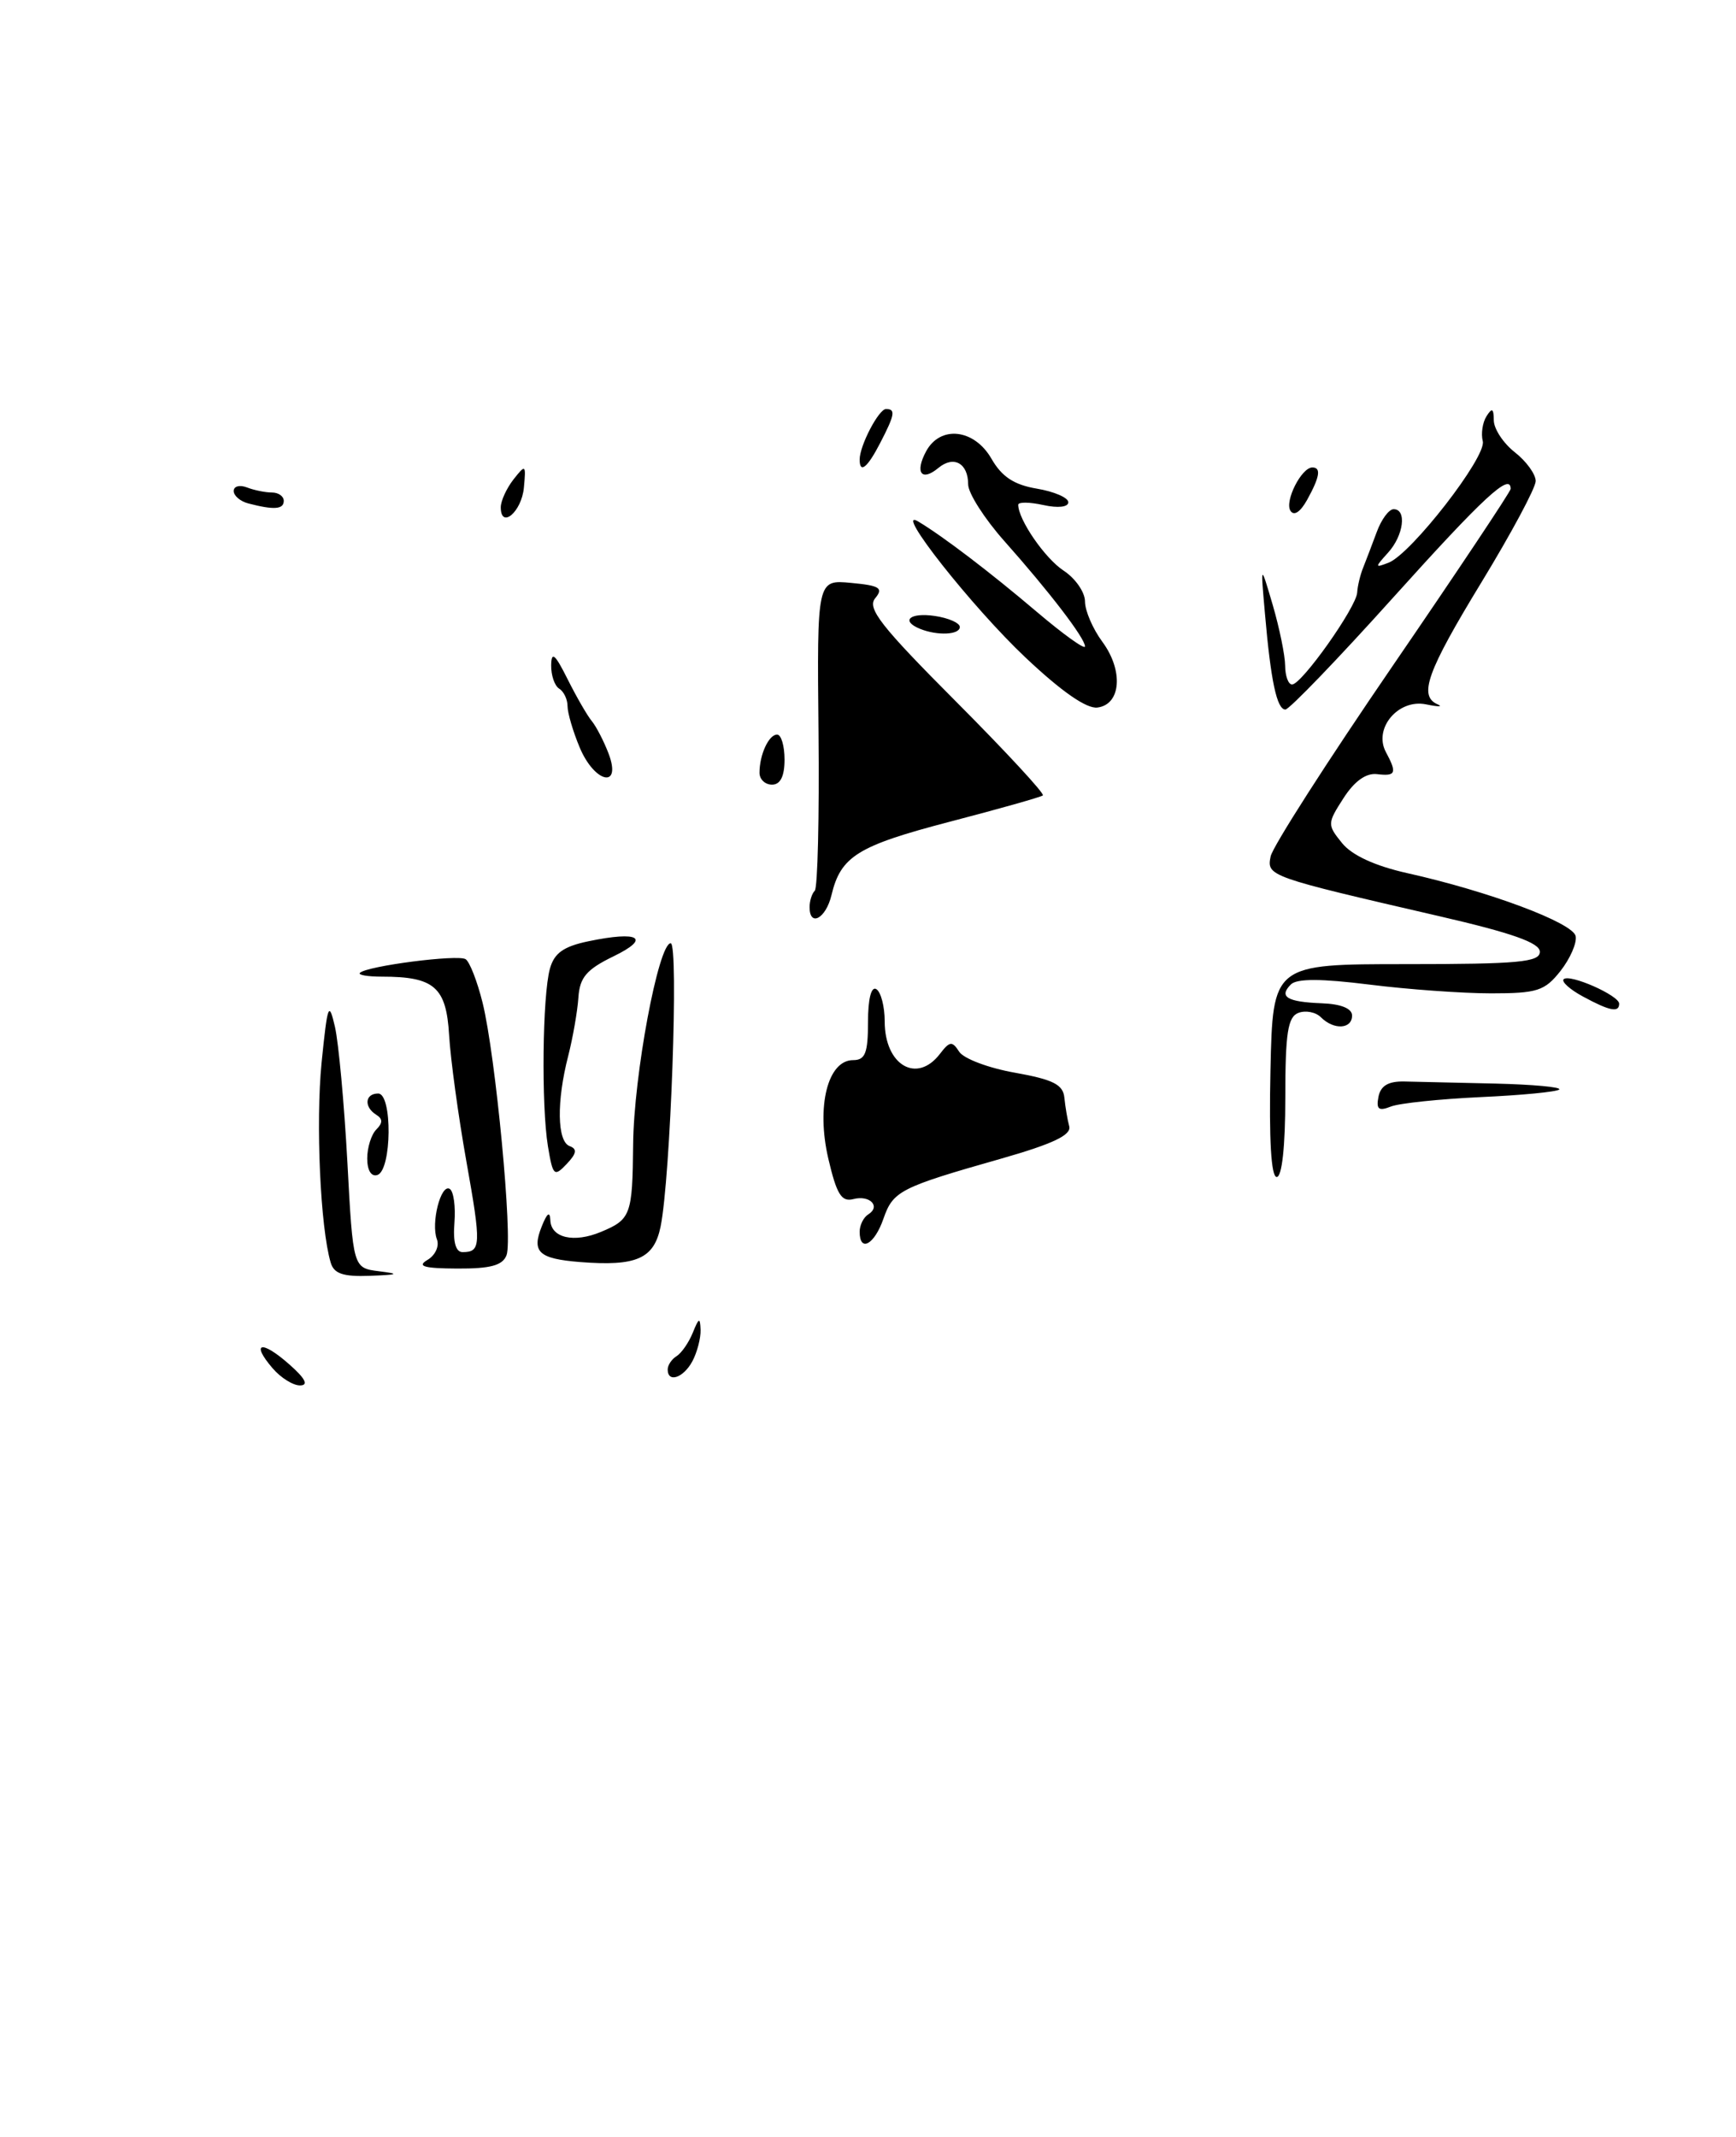 <?xml version="1.0" encoding="UTF-8" standalone="no"?>
<!DOCTYPE svg PUBLIC "-//W3C//DTD SVG 1.1//EN" "http://www.w3.org/Graphics/SVG/1.1/DTD/svg11.dtd" >
<svg xmlns="http://www.w3.org/2000/svg" xmlns:xlink="http://www.w3.org/1999/xlink" version="1.1" viewBox="0 0 208 256">
 <g >
 <path fill="currentColor"
d=" M 32.65 163.90 C 30.01 160.82 31.32 160.50 34.63 163.42 C 36.57 165.12 37.00 165.95 35.97 165.97 C 35.13 165.99 33.64 165.06 32.65 163.90 Z  M 80.00 164.06 C 80.00 163.54 80.48 162.82 81.07 162.46 C 81.66 162.09 82.53 160.83 83.01 159.65 C 83.74 157.84 83.88 157.79 83.94 159.32 C 83.97 160.31 83.53 162.00 82.96 163.07 C 81.89 165.07 80.00 165.71 80.00 164.06 Z  M 39.62 151.25 C 38.38 147.07 37.82 134.51 38.53 127.31 C 39.24 120.29 39.40 119.85 40.13 123.00 C 40.57 124.92 41.24 132.21 41.62 139.20 C 42.30 151.90 42.30 151.90 45.40 152.29 C 47.95 152.61 47.76 152.71 44.32 152.84 C 41.11 152.96 40.01 152.59 39.62 151.25 Z  M 51.21 150.94 C 52.15 150.39 52.66 149.29 52.35 148.47 C 51.61 146.53 52.82 141.77 53.89 142.43 C 54.35 142.72 54.60 144.54 54.45 146.47 C 54.26 148.78 54.60 150.00 55.42 150.00 C 57.64 150.00 57.67 149.17 55.88 139.13 C 54.91 133.69 53.98 126.88 53.81 124.00 C 53.47 118.25 52.04 117.00 45.77 117.00 C 44.06 117.00 42.87 116.80 43.12 116.55 C 43.94 115.72 54.88 114.31 55.79 114.91 C 56.28 115.23 57.19 117.58 57.82 120.12 C 59.38 126.42 61.46 148.36 60.69 150.37 C 60.22 151.60 58.76 151.99 54.78 151.97 C 50.79 151.95 49.92 151.70 51.21 150.94 Z  M 69.50 151.19 C 64.53 150.79 63.68 149.99 64.91 146.92 C 65.55 145.31 65.89 145.06 65.94 146.18 C 66.02 148.30 68.76 148.93 72.00 147.58 C 75.58 146.09 75.78 145.56 75.86 137.11 C 75.93 128.85 78.89 113.00 80.36 113.00 C 81.34 113.00 80.34 141.11 79.15 146.94 C 78.36 150.80 76.26 151.72 69.50 151.19 Z  M 103.00 147.56 C 103.00 146.77 103.46 145.84 104.02 145.49 C 105.57 144.53 104.22 143.13 102.24 143.65 C 100.82 144.02 100.24 143.07 99.24 138.78 C 97.79 132.52 99.18 127.00 102.22 127.00 C 103.67 127.00 104.00 126.15 104.00 122.44 C 104.00 119.66 104.39 118.12 105.00 118.50 C 105.55 118.84 106.00 120.58 106.00 122.36 C 106.00 127.61 109.85 129.87 112.62 126.25 C 113.79 124.72 114.09 124.69 114.93 126.00 C 115.47 126.83 118.48 127.96 121.62 128.51 C 126.20 129.33 127.38 129.93 127.53 131.51 C 127.64 132.61 127.90 134.14 128.11 134.93 C 128.39 135.97 126.16 137.03 120.00 138.79 C 107.83 142.25 107.01 142.67 105.85 146.00 C 104.77 149.11 103.00 150.08 103.00 147.56 Z  M 44.00 138.78 C 44.00 137.47 44.49 135.91 45.09 135.31 C 45.87 134.53 45.87 134.04 45.09 133.55 C 43.58 132.62 43.72 131.00 45.31 131.00 C 47.03 131.00 46.95 140.18 45.22 140.76 C 44.49 141.00 44.00 140.22 44.00 138.78 Z  M 65.65 137.32 C 64.85 132.44 64.99 119.25 65.89 116.04 C 66.41 114.17 67.53 113.38 70.51 112.76 C 76.59 111.49 78.04 112.37 73.50 114.57 C 70.27 116.14 69.46 117.09 69.30 119.51 C 69.19 121.15 68.64 124.30 68.08 126.50 C 66.67 131.97 66.75 136.74 68.25 137.30 C 69.18 137.64 69.09 138.19 67.89 139.45 C 66.40 141.02 66.24 140.87 65.65 137.32 Z  M 152.22 128.25 C 152.50 115.50 152.50 115.50 168.50 115.50 C 181.95 115.50 184.50 115.26 184.50 114.02 C 184.50 112.95 181.17 111.77 172.50 109.77 C 151.93 105.02 151.77 104.96 152.24 102.60 C 152.47 101.44 159.04 91.19 166.83 79.82 C 174.62 68.45 181.00 58.88 181.00 58.57 C 181.00 56.55 177.74 59.57 167.00 71.50 C 160.32 78.93 154.47 85.00 154.01 85.00 C 152.99 85.00 152.26 81.59 151.56 73.50 C 151.03 67.50 151.03 67.50 152.50 72.50 C 153.30 75.25 153.97 78.51 153.98 79.75 C 153.99 80.99 154.36 82.00 154.81 82.00 C 155.96 82.00 162.48 72.80 162.61 71.00 C 162.66 70.17 162.99 68.83 163.33 68.00 C 163.66 67.17 164.39 65.26 164.95 63.75 C 165.50 62.24 166.41 61.00 166.98 61.00 C 168.58 61.00 168.18 64.15 166.31 66.21 C 164.71 67.98 164.71 68.05 166.37 67.41 C 169.08 66.37 178.13 54.72 177.66 52.86 C 177.43 51.96 177.63 50.61 178.11 49.86 C 178.77 48.81 178.97 48.93 178.98 50.36 C 178.99 51.38 180.12 53.10 181.50 54.18 C 182.88 55.26 184.00 56.81 184.00 57.63 C 184.00 58.44 181.07 63.90 177.50 69.76 C 170.98 80.46 169.93 83.37 172.25 84.38 C 172.94 84.68 172.31 84.68 170.86 84.38 C 167.54 83.70 164.53 87.26 166.05 90.09 C 167.41 92.63 167.25 93.01 164.99 92.74 C 163.68 92.58 162.28 93.58 160.97 95.62 C 159.02 98.65 159.02 98.80 160.80 101.00 C 161.98 102.46 164.74 103.73 168.57 104.59 C 178.37 106.77 188.48 110.55 188.79 112.15 C 188.95 112.97 188.13 114.84 186.97 116.32 C 185.08 118.71 184.19 119.00 178.65 119.00 C 175.24 119.00 168.68 118.53 164.07 117.95 C 158.31 117.23 155.38 117.22 154.67 117.93 C 153.19 119.41 154.20 120.03 158.36 120.19 C 160.66 120.27 162.00 120.81 162.00 121.66 C 162.00 123.29 159.82 123.42 158.27 121.87 C 157.64 121.24 156.43 121.01 155.57 121.34 C 154.30 121.82 154.00 123.74 154.00 131.47 C 154.00 137.34 153.60 141.00 152.97 141.00 C 152.30 141.00 152.04 136.51 152.22 128.25 Z  M 165.16 131.40 C 165.42 130.07 166.34 129.52 168.26 129.56 C 169.77 129.60 174.68 129.71 179.17 129.81 C 183.66 129.92 187.10 130.23 186.82 130.52 C 186.53 130.80 182.29 131.21 177.40 131.43 C 172.50 131.66 167.67 132.16 166.65 132.56 C 165.19 133.14 164.87 132.89 165.16 131.40 Z  M 189.66 119.38 C 188.10 118.54 187.06 117.60 187.35 117.31 C 188.04 116.62 194.00 119.25 194.00 120.24 C 194.00 121.34 192.87 121.12 189.66 119.38 Z  M 97.00 108.67 C 97.00 107.93 97.28 107.05 97.62 106.71 C 97.97 106.37 98.17 97.84 98.07 87.76 C 97.89 69.44 97.89 69.44 101.98 69.83 C 105.42 70.15 105.87 70.45 104.86 71.67 C 103.86 72.87 105.55 75.02 114.53 84.03 C 120.51 90.03 125.20 95.10 124.95 95.29 C 124.70 95.49 119.68 96.91 113.80 98.44 C 102.74 101.33 100.73 102.58 99.62 107.25 C 98.95 110.04 97.00 111.10 97.00 108.67 Z  M 91.00 92.58 C 91.00 90.41 92.11 88.00 93.11 88.00 C 93.60 88.00 94.00 89.35 94.00 91.00 C 94.00 93.00 93.50 94.00 92.50 94.00 C 91.67 94.00 91.00 93.36 91.00 92.58 Z  M 69.45 89.53 C 68.65 87.62 68.00 85.40 68.00 84.59 C 68.00 83.78 67.55 82.84 67.00 82.50 C 66.45 82.16 66.02 80.90 66.04 79.69 C 66.07 77.98 66.50 78.35 68.00 81.35 C 69.06 83.47 70.37 85.74 70.91 86.39 C 71.44 87.03 72.35 88.79 72.92 90.28 C 74.53 94.54 71.24 93.82 69.45 89.53 Z  M 122.86 78.76 C 116.49 72.75 106.94 60.65 110.01 62.47 C 112.96 64.23 118.61 68.53 124.25 73.32 C 127.41 76.00 130.00 77.86 130.00 77.44 C 130.00 76.46 125.76 70.92 120.32 64.80 C 117.94 62.12 116.00 59.07 116.00 58.03 C 116.00 55.49 114.27 54.53 112.43 56.06 C 110.42 57.73 109.59 56.63 110.95 54.09 C 112.65 50.91 116.73 51.37 118.79 54.95 C 120.03 57.11 121.49 58.08 124.24 58.54 C 126.31 58.89 128.00 59.62 128.00 60.17 C 128.00 60.75 126.76 60.89 125.00 60.50 C 123.35 60.14 122.00 60.12 122.00 60.47 C 122.00 62.25 125.21 66.91 127.45 68.37 C 128.85 69.29 130.00 70.95 130.00 72.06 C 130.00 73.17 130.94 75.35 132.09 76.90 C 134.62 80.34 134.32 84.39 131.50 84.76 C 130.20 84.94 127.18 82.84 122.86 78.76 Z  M 110.25 75.34 C 107.86 74.37 109.02 73.35 112.00 73.79 C 113.65 74.03 115.00 74.63 115.00 75.11 C 115.00 76.05 112.34 76.18 110.25 75.34 Z  M 60.00 60.77 C 60.00 60.01 60.69 58.51 61.52 57.44 C 62.98 55.59 63.03 55.63 62.77 58.42 C 62.50 61.32 60.00 63.44 60.00 60.77 Z  M 154.61 61.18 C 153.90 60.02 155.94 56.00 157.24 56.00 C 158.32 56.00 158.13 57.14 156.61 59.89 C 155.79 61.36 155.03 61.85 154.61 61.18 Z  M 29.75 60.31 C 28.79 60.06 28.00 59.39 28.00 58.82 C 28.00 58.25 28.71 58.06 29.58 58.39 C 30.45 58.73 31.80 59.00 32.58 59.00 C 33.36 59.00 34.00 59.45 34.00 60.00 C 34.00 61.03 32.82 61.11 29.75 60.31 Z  M 103.00 55.05 C 103.00 53.38 105.29 49.00 106.16 49.00 C 107.33 49.00 107.22 49.67 105.47 53.05 C 103.93 56.04 103.00 56.79 103.00 55.05 Z "/>
</g>
</svg>